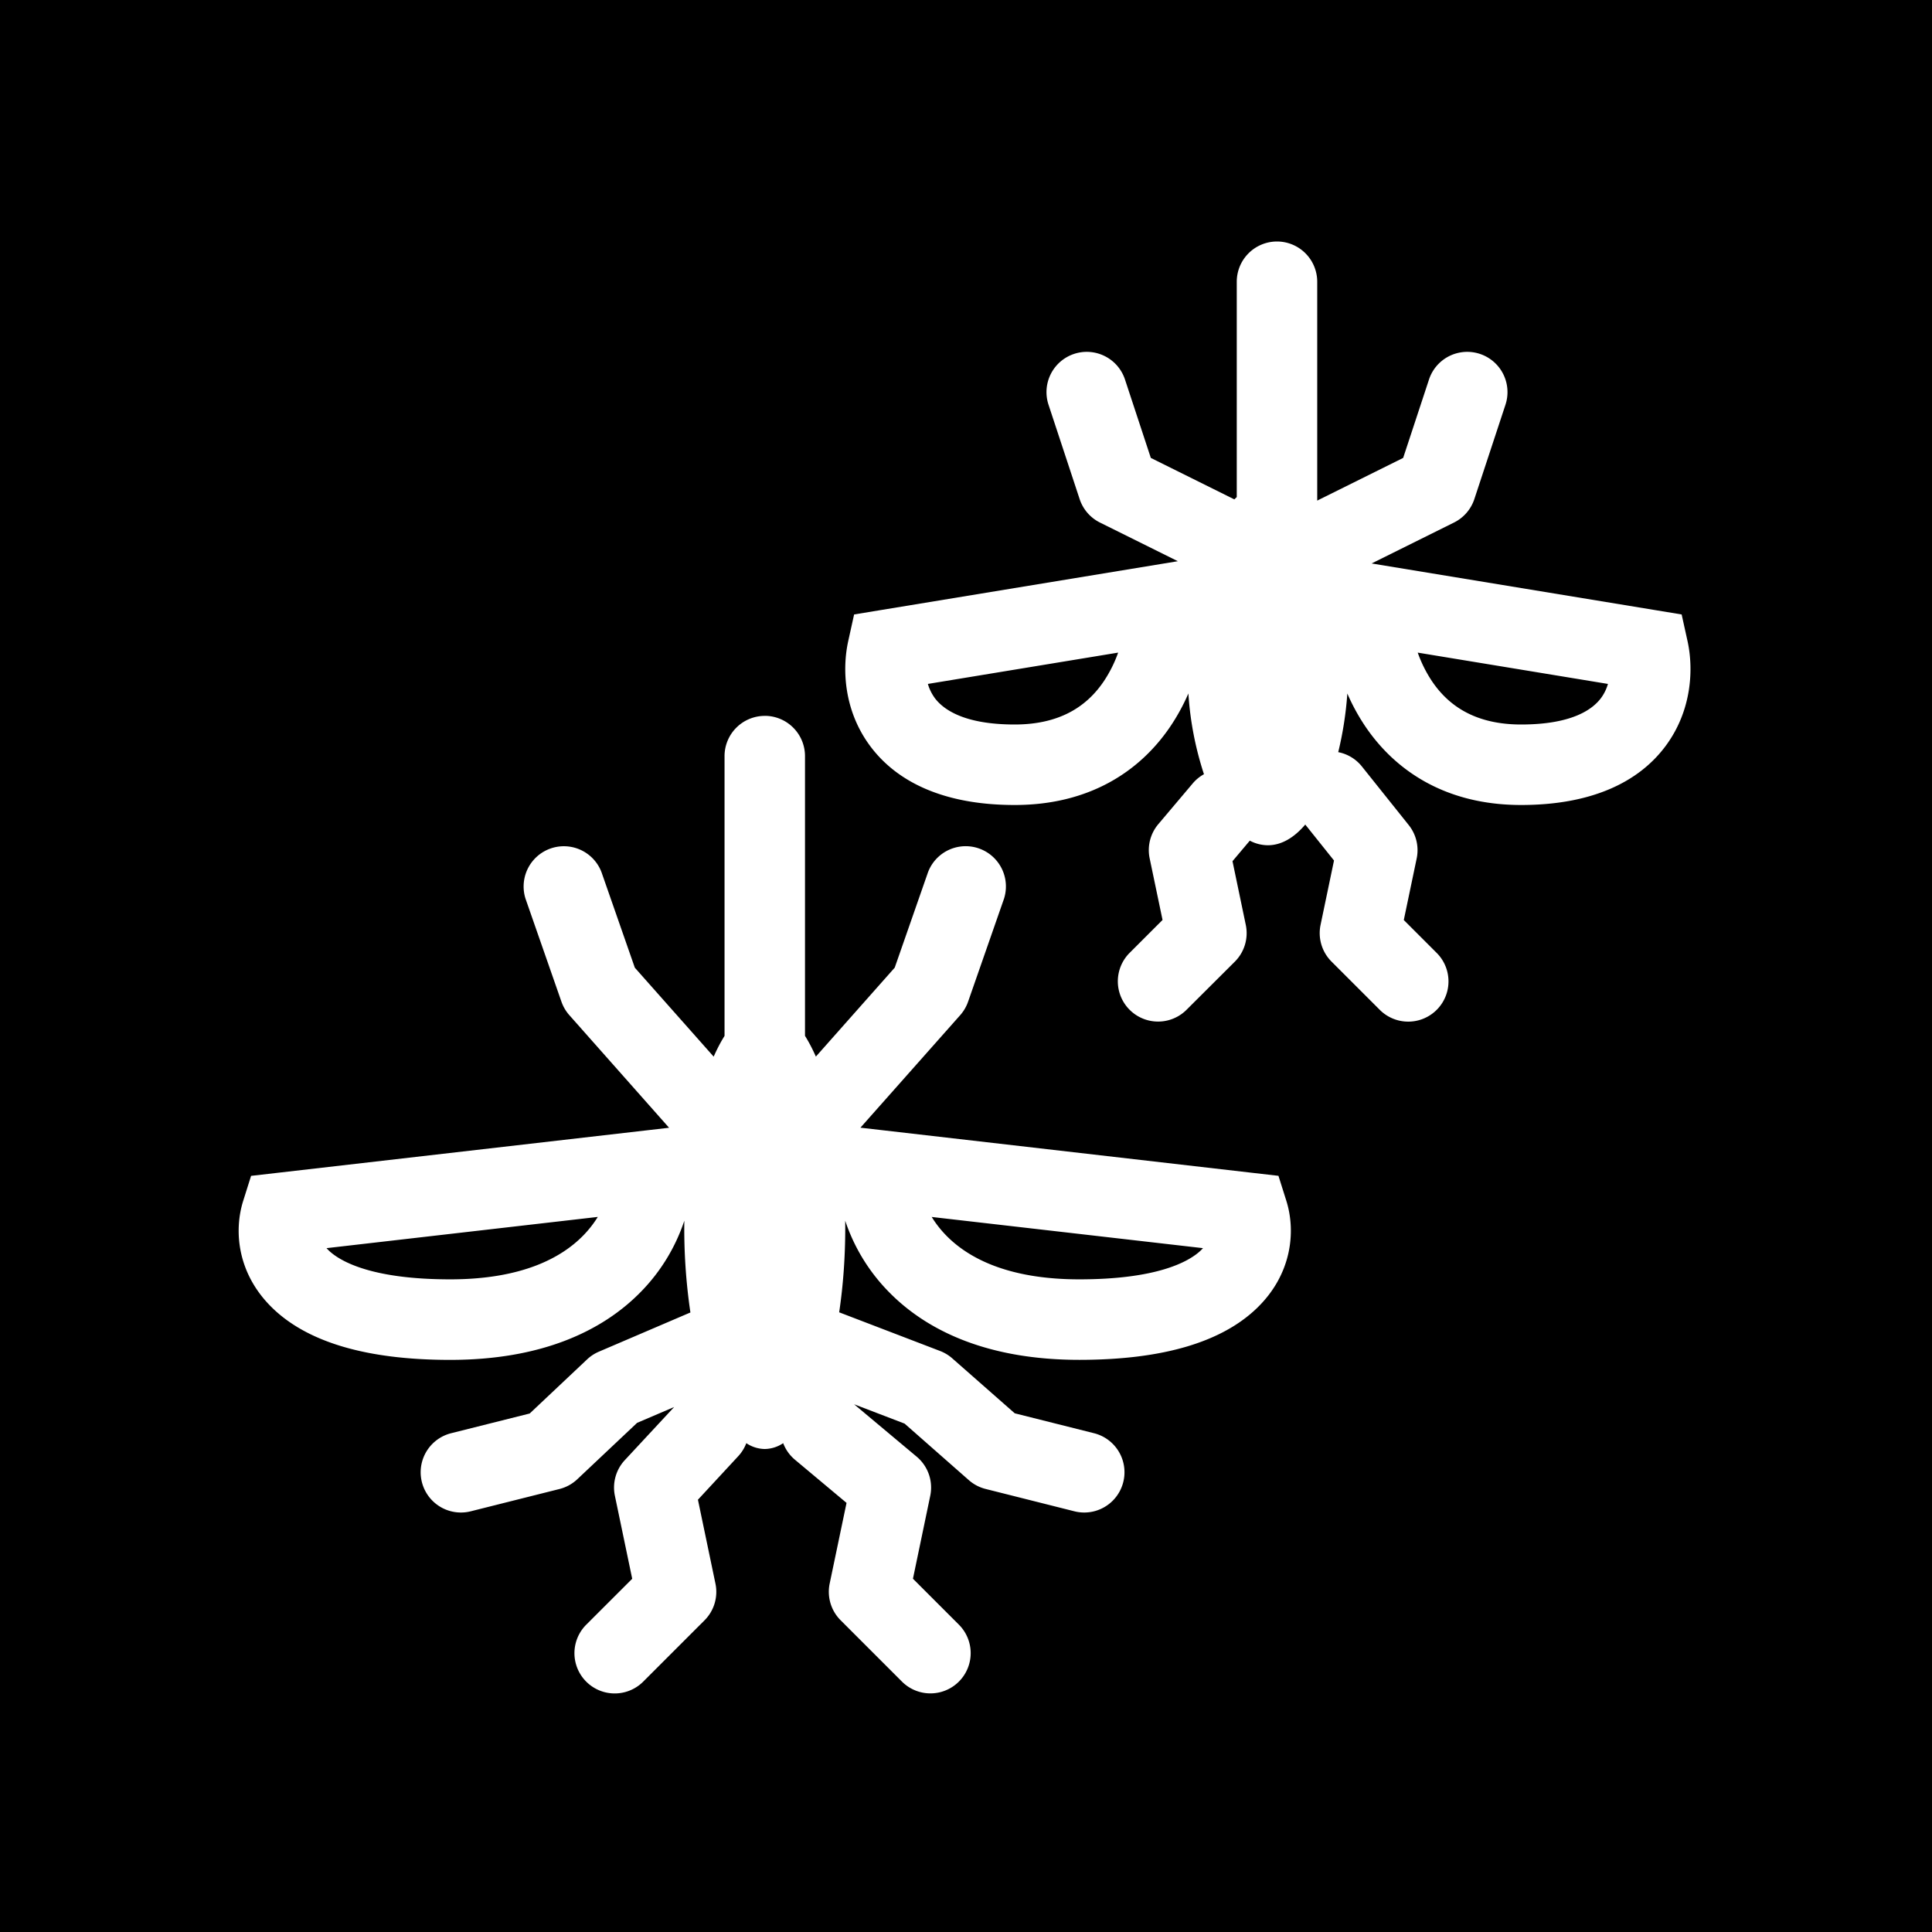 <svg xmlns="http://www.w3.org/2000/svg" width="1em" height="1em" viewBox="0 0 48 48"><g fill="none"><g clip-path="url(#healthiconsMalariaOutbreakNegative0)"><path fill="currentColor" fill-rule="evenodd" d="M0 0h48v48H0zm31.726 6a1 1 0 0 1 1 1v5.438l.032-.017l2.103-1.044l.642-1.948a1 1 0 1 1 1.9.626l-.773 2.344a1 1 0 0 1-.505.583l-2.048 1.017l.085.014l6.95 1.143l.668.11l.146.661c.15.68.115 1.709-.534 2.593c-.68.927-1.873 1.48-3.601 1.48c-1.866 0-3.115-.846-3.859-1.936a5.067 5.067 0 0 1-.458-.834a8.717 8.717 0 0 1-.226 1.457a.995.995 0 0 1 .589.357l1.162 1.454a1 1 0 0 1 .198.83l-.32 1.53l.83.83a1 1 0 0 1-1.415 1.413l-1.211-1.211a1 1 0 0 1-.272-.912l.334-1.599l-.714-.893c-.278.328-.594.514-.929.514a.972.972 0 0 1-.449-.114l-.43.51l.33 1.582a1 1 0 0 1-.27.912l-1.214 1.21a1 1 0 0 1-1.414-1.414l.83-.83l-.32-1.53a1 1 0 0 1 .215-.85l.854-1.011a.999.999 0 0 1 .28-.23a8.108 8.108 0 0 1-.387-2.006a5.067 5.067 0 0 1-.458.834C28.324 19.154 27.075 20 25.209 20c-1.728 0-2.92-.553-3.601-1.48c-.65-.884-.684-1.913-.534-2.593l.146-.661l.668-.11l6.95-1.143l.425-.07l-1.936-.961a1 1 0 0 1-.504-.583l-.773-2.344a1 1 0 1 1 1.9-.626l.642 1.948l2.075 1.03l.06-.058V7a1 1 0 0 1 1-1m8.222 10.992c-.035.12-.09.238-.168.345c-.194.264-.686.663-1.99.663c-1.166 0-1.813-.488-2.206-1.064a3.2 3.2 0 0 1-.362-.722zm-16.728.345a1.107 1.107 0 0 1-.168-.345l4.727-.778a3.2 3.2 0 0 1-.363.722c-.393.576-1.04 1.064-2.207 1.064c-1.303 0-1.795-.4-1.99-.663m-4.22.448a1 1 0 0 1 1 1v6.95c.095.152.186.325.27.516l1.959-2.21l.827-2.37a1 1 0 0 1 1.888.658l-.892 2.557a.999.999 0 0 1-.195.334l-2.48 2.797l.523.06l9.22 1.062l.643.074l.195.618c.24.76.144 1.836-.745 2.683c-.85.81-2.276 1.271-4.399 1.271c-2.228 0-3.762-.693-4.738-1.695a4.597 4.597 0 0 1-1.077-1.762L21 30.5c0 .745-.054 1.456-.151 2.104l2.51.962a1 1 0 0 1 .301.183l1.551 1.364l1.97.495a1 1 0 0 1-.487 1.94l-2.205-.555a1 1 0 0 1-.417-.218l-1.598-1.406l-1.254-.48l1.555 1.302a1 1 0 0 1 .337.97l-.43 2.062l1.141 1.141a1 1 0 0 1-1.414 1.415l-1.524-1.524a1 1 0 0 1-.272-.912l.419-2.004l-1.281-1.072a.996.996 0 0 1-.293-.412A.84.84 0 0 1 19 36a.84.84 0 0 1-.458-.145a.998.998 0 0 1-.202.325l-1 1.08l.435 2.084a1 1 0 0 1-.271.912L15.98 41.78a1 1 0 0 1-1.415-1.415l1.142-1.141l-.43-2.061a1 1 0 0 1 .245-.885l1.227-1.321l-.92.393l-1.487 1.402a.999.999 0 0 1-.442.242l-2.205.554a1 1 0 0 1-.487-1.94l1.952-.49l1.427-1.345a1 1 0 0 1 .292-.191l2.274-.974a14.22 14.22 0 0 1-.151-2.28a4.598 4.598 0 0 1-1.076 1.763c-.977 1.002-2.511 1.695-4.74 1.695c-2.122 0-3.548-.46-4.398-1.27c-.889-.848-.986-1.923-.745-2.684l.195-.618l.644-.074l9.219-1.061l.522-.06l-2.479-2.799a.999.999 0 0 1-.195-.333l-.892-2.557a1 1 0 0 1 1.888-.658l.827 2.37l1.959 2.21c.084-.19.175-.364.27-.515v-6.951a1 1 0 0 1 1-1M29.888 31.01a1.032 1.032 0 0 1-.055.057c-.31.295-1.118.718-3.019.718c-1.794 0-2.774-.545-3.306-1.09a2.656 2.656 0 0 1-.36-.46zm-21.72.057a1.02 1.02 0 0 1-.056-.057l6.74-.776a2.66 2.66 0 0 1-.36.46c-.532.546-1.512 1.091-3.306 1.091c-1.9 0-2.71-.423-3.019-.718" clip-rule="evenodd"/></g><defs><clipPath id="healthiconsMalariaOutbreakNegative0"><path fill="#fff" d="M0 0h48v48H0z"/></clipPath></defs></g></svg>